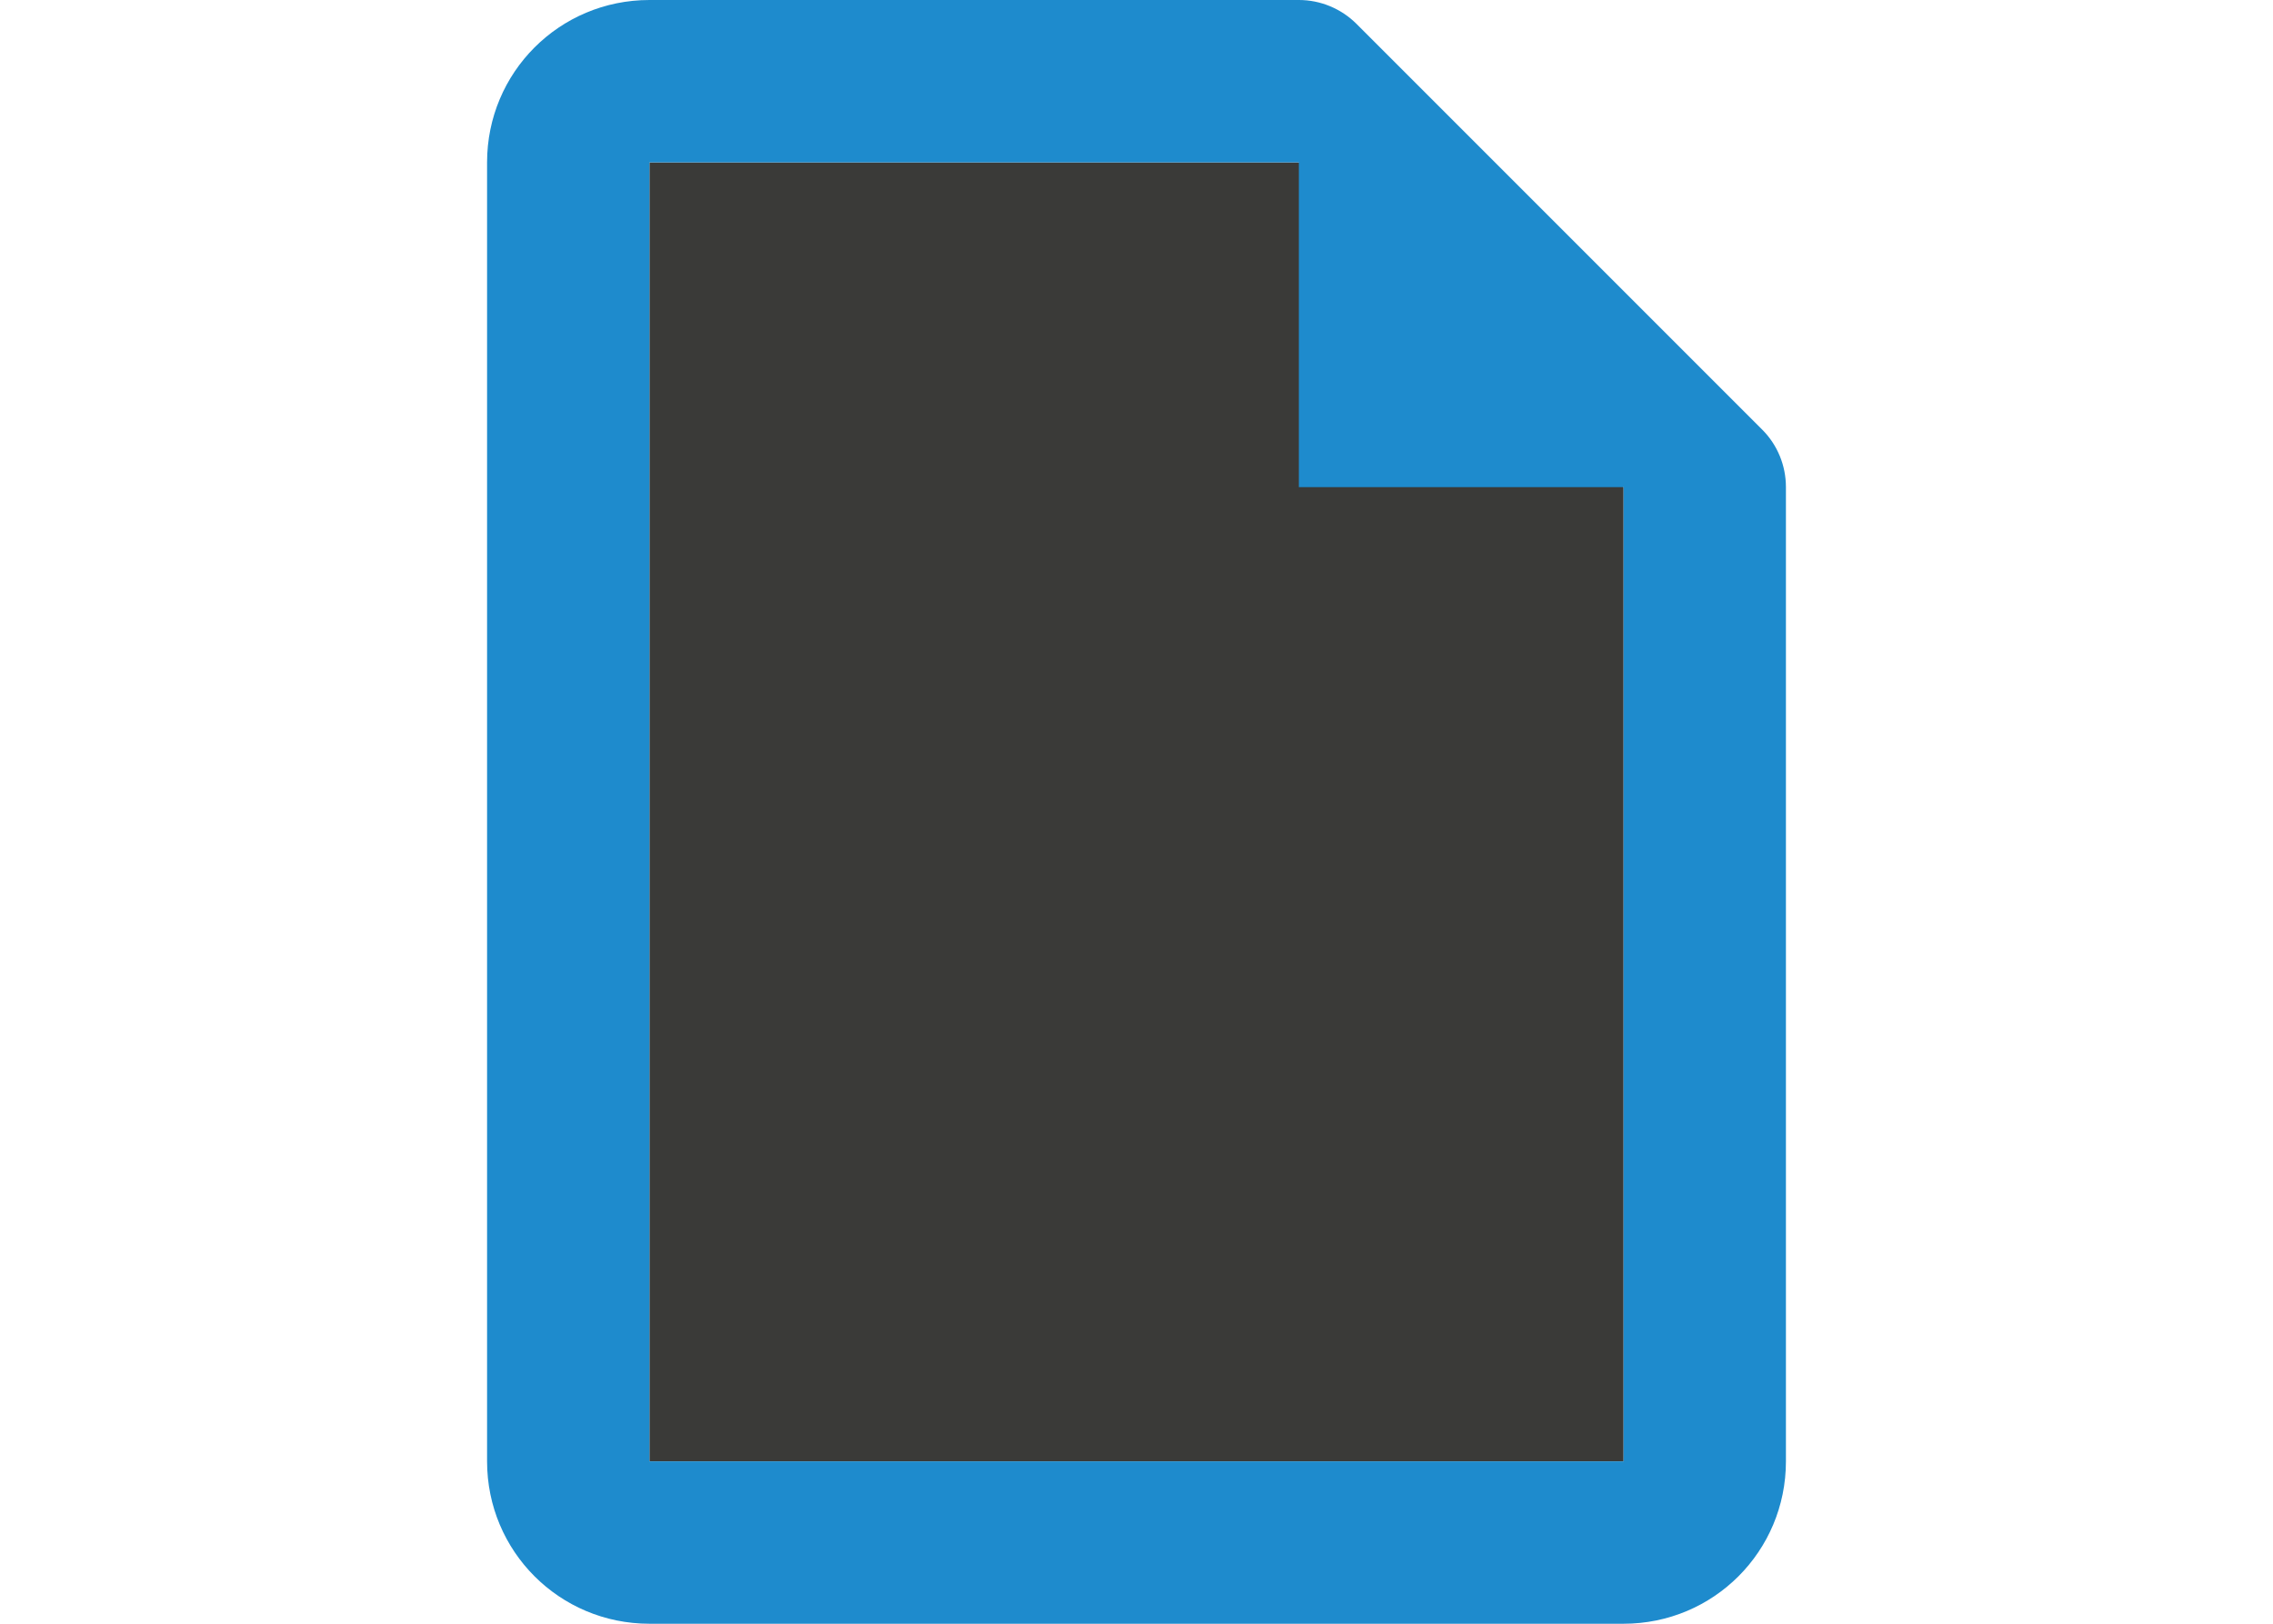 <svg viewBox="0 0 14 10" xmlns="http://www.w3.org/2000/svg"><g transform="translate(-1.467 .344)"><path d="m11.467 2.656v6h-6v-8h4z" fill="#3a3a38"/><path d="m9.467-.344c.133 0.0.26.053.354.146l2.5 2.5c.094.094.146.221.146.354v1 3 2c0 .554-.446 1-1 1h-6c-.554 0-1-.446-1-1v-8c0-.554.446-1 1-1h.965.035 2zm0 1h-1-2-1v8h6v-1.965c-0-.012-0-.023 0-.035v-3-1h-2z" fill="#1e8bcd"/></g></svg>